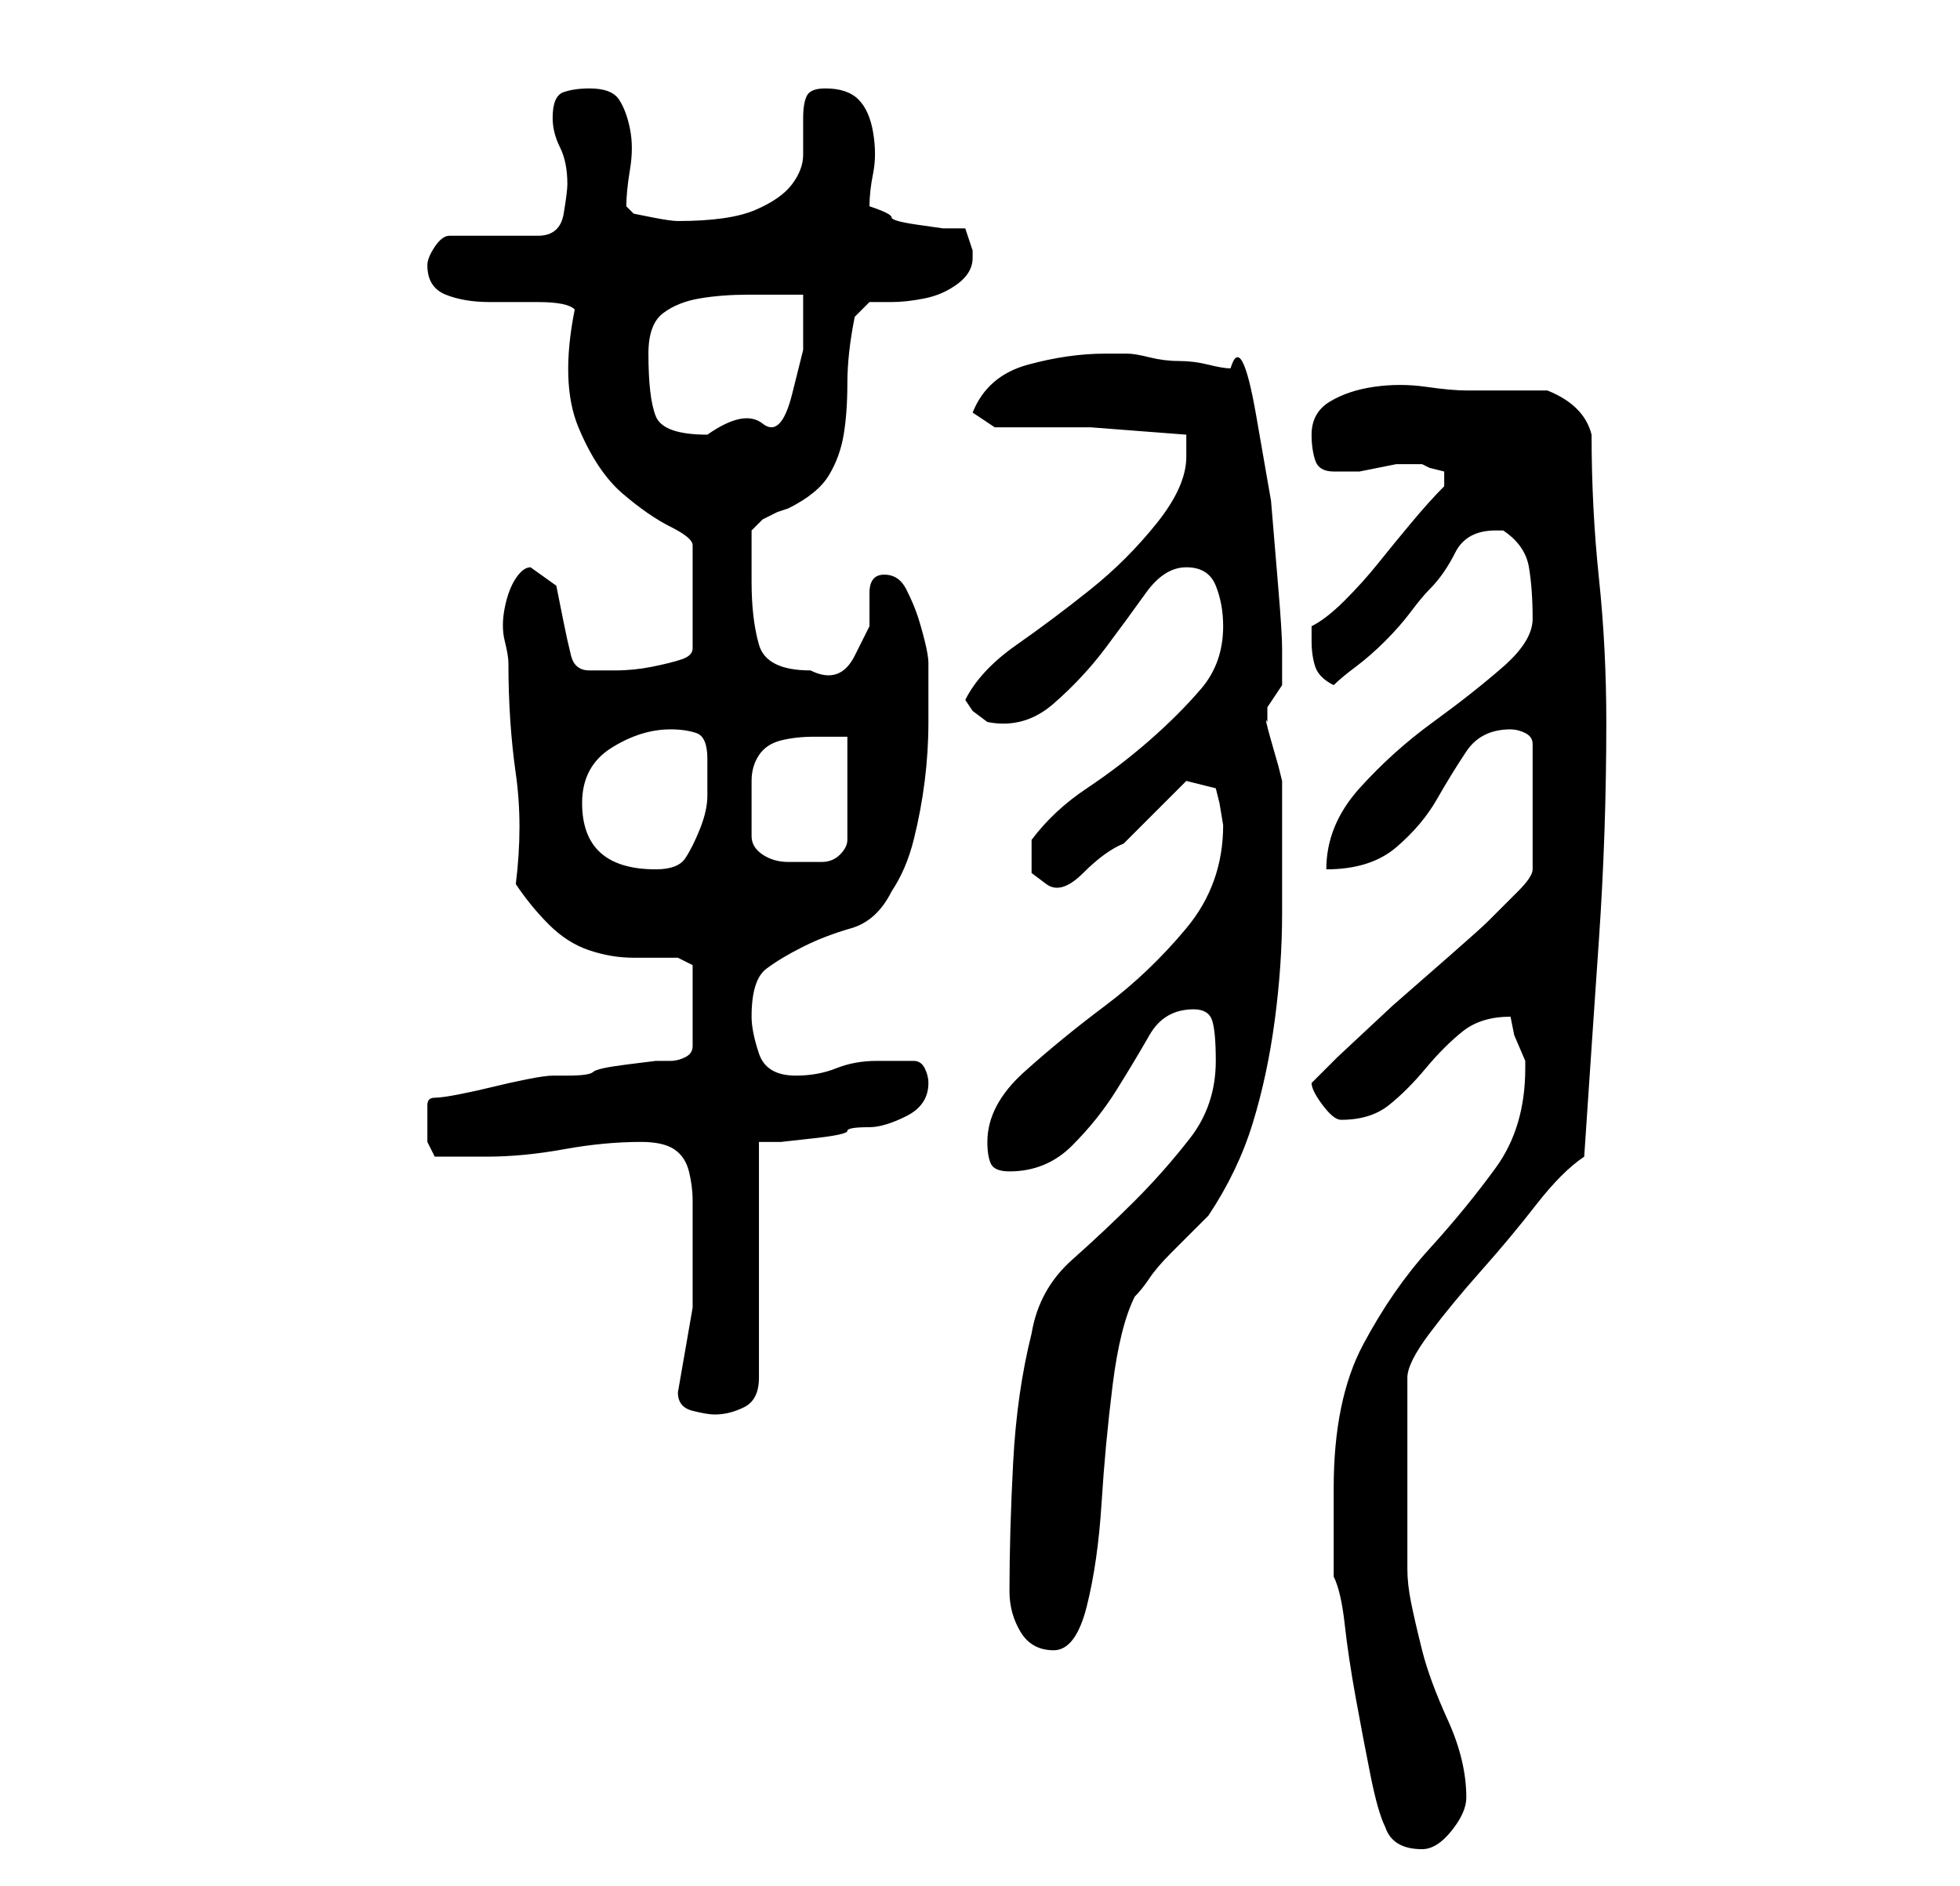 <?xml version="1.0" standalone="no"?>
<!DOCTYPE svg PUBLIC "-//W3C//DTD SVG 1.1//EN" "http://www.w3.org/Graphics/SVG/1.1/DTD/svg11.dtd" >
<svg xmlns="http://www.w3.org/2000/svg" xmlns:xlink="http://www.w3.org/1999/xlink" version="1.1" viewBox="-10 0 266 256">
   <path fill="currentColor"
d="M178 248q1 3 5 3q2 0 4 -2.5t2 -4.5q0 -5 -2.5 -10.5t-3.5 -9.5t-1.5 -6.5t-0.5 -4.5v-5v-7v-3v-4v-4v-3q0 -2 3 -6t7 -8.5t7.5 -9t6.5 -6.5q1 -15 2 -29.5t1 -29.5q0 -10 -1 -19.5t-1 -19.5q-1 -4 -6 -6h-5.5h-5.5q-2 0 -5.5 -0.5t-7 0t-6 2t-2.5 4.5q0 2 0.5 3.5
t2.5 1.5h2h1.5t2.5 -0.5t2.5 -0.5h1.5h1h1l1 0.5t2 0.5v1v1q-2 2 -4.5 5t-4.5 5.5t-4.5 5t-4.5 3.5v1v1q0 2 0.5 3.5t2.5 2.5q1 -1 3 -2.5t4 -3.5t3.5 -4t2.5 -3q2 -2 3.5 -5t5.5 -3h0.5h0.5q3 2 3.5 5t0.5 7q0 3 -4 6.5t-9.5 7.5t-10 9t-4.5 11q6 0 9.5 -3t5.5 -6.5t4 -6.5
t6 -3q1 0 2 0.5t1 1.5v17q0 1 -2 3l-4 4q-1 1 -5 4.5l-8 7t-7.5 7l-3.5 3.5q0 1 1.5 3t2.5 2q4 0 6.5 -2t5 -5t5 -5t6.5 -2v0l0.5 2.5t1.5 3.5v1q0 8 -4 13.5t-9 11t-9 13t-4 19.5v3v4v4v1q1 2 1.5 6.5t1.5 10t2 10.5t2 7zM127 216q0 3 1.5 5.5t4.5 2.5t4.5 -6t2 -14
t1.5 -16t3 -12q1 -1 2 -2.5t3 -3.5l3.5 -3.5l1.5 -1.5q4 -6 6 -12.5t3 -14t1 -14.5v-14v-4l-0.5 -2t-1 -3.5t-0.5 -2.5v-2l1 -1.5l1 -1.5v-5q0 -2 -0.5 -8l-1 -12t-2 -11.5t-3.5 -6.5q-1 0 -3 -0.5t-4 -0.5t-4 -0.5t-3 -0.5h-1h-2q-5 0 -10.5 1.5t-7.5 6.5l3 2h13t13 1v2v1
q0 4 -4 9t-9 9t-10 7.5t-7 7.5l1 1.5t2 1.5q5 1 9 -2.5t7 -7.5t5.5 -7.5t5.5 -3.5t4 2.5t1 5.5q0 5 -3 8.5t-7 7t-8.5 6.5t-7.5 7v2v2.5t2 1.5t5 -1.5t5.5 -4l5 -5l3.5 -3.5l4 1l0.5 2t0.5 3q0 8 -5 14t-11 10.5t-11 9t-5 9.5q0 2 0.5 3t2.5 1q5 0 8.5 -3.5t6 -7.5t4.5 -7.5
t6 -3.5q2 0 2.5 1.5t0.5 5.5q0 6 -3.5 10.5t-7.5 8.5t-8.5 8t-5.5 10q-2 8 -2.5 17.5t-0.5 17.5zM82 189q0 2 2 2.5t3 0.5q2 0 4 -1t2 -4v-32h3t4.5 -0.5t4.5 -1t3 -0.5q2 0 5 -1.5t3 -4.5q0 -1 -0.5 -2t-1.5 -1h-2.5h-2.5q-3 0 -5.5 1t-5.5 1q-4 0 -5 -3t-1 -5q0 -5 2 -6.5
t5 -3t6.5 -2.5t5.5 -5q2 -3 3 -7t1.5 -8t0.5 -8v-8q0 -1 -0.5 -3t-1 -3.5t-1.5 -3.5t-3 -2t-2 2.5v4.5t-2 4t-6 2q-6 0 -7 -3.5t-1 -8.5v-3v-4l0.5 -0.5l1 -1t2 -1l1.5 -0.5q4 -2 5.5 -4.5t2 -5.5t0.5 -7t1 -9l1 -1l1 -1h3q2 0 4.5 -0.5t4.5 -2t2 -3.5v-1l-0.5 -1.5
l-0.5 -1.5h-3t-3.5 -0.5t-3.5 -1t-3 -1.5q0 -2 0.5 -4.5t0 -5.5t-2 -4.5t-4.5 -1.5q-2 0 -2.5 1t-0.5 3v5q0 2 -1.5 4t-5 3.5t-10.5 1.5q-1 0 -3.5 -0.5l-2.5 -0.5l-1 -1q0 -2 0.5 -5t0 -5.5t-1.5 -4t-4 -1.5q-2 0 -3.5 0.5t-1.5 3.5q0 2 1 4t1 5q0 1 -0.5 4t-3.5 3h-12
q-1 0 -2 1.5t-1 2.5v0q0 3 2.5 4t6 1h6.5q4 0 5 1q-2 10 0.5 16t6 9t6.5 4.5t3 2.5v14q0 1 -1.5 1.5t-4 1t-5 0.5h-3.5q-2 0 -2.5 -2t-1 -4.5l-1 -5t-3.5 -2.5q-1 0 -2 1.5t-1.5 4t0 4.5t0.5 3q0 8 1 15t0 15q2 3 4.5 5.5t5.5 3.5t6 1h6l2 1v11q0 1 -1 1.5t-2 0.5h-2t-4 0.5
t-4.5 1t-3.5 0.5h-1h-1q-1 0 -3.5 0.5t-4.5 1t-4.5 1t-3.5 0.5t-1 1v3v2t1 2h7q5 0 10.5 -1t10.5 -1q3 0 4.5 1t2 3t0.5 4v5v9.5t-2 11.5zM69 109q0 -5 4 -7.5t8 -2.5q2 0 3.5 0.5t1.5 3.5v5q0 2 -1 4.5t-2 4t-4 1.5q-10 0 -10 -9zM92 106q0 -2 1 -3.5t3 -2t4.5 -0.5h4.5v14
q0 1 -1 2t-2.5 1h-2.5h-2q-2 0 -3.5 -1t-1.5 -2.5v-3.5v-4zM78 48q0 -4 2 -5.5t5 -2t6.5 -0.5h7.5v7.5t-1.5 6t-4 4t-7.5 1.5q-6 0 -7 -2.5t-1 -8.5z" />
</svg>

